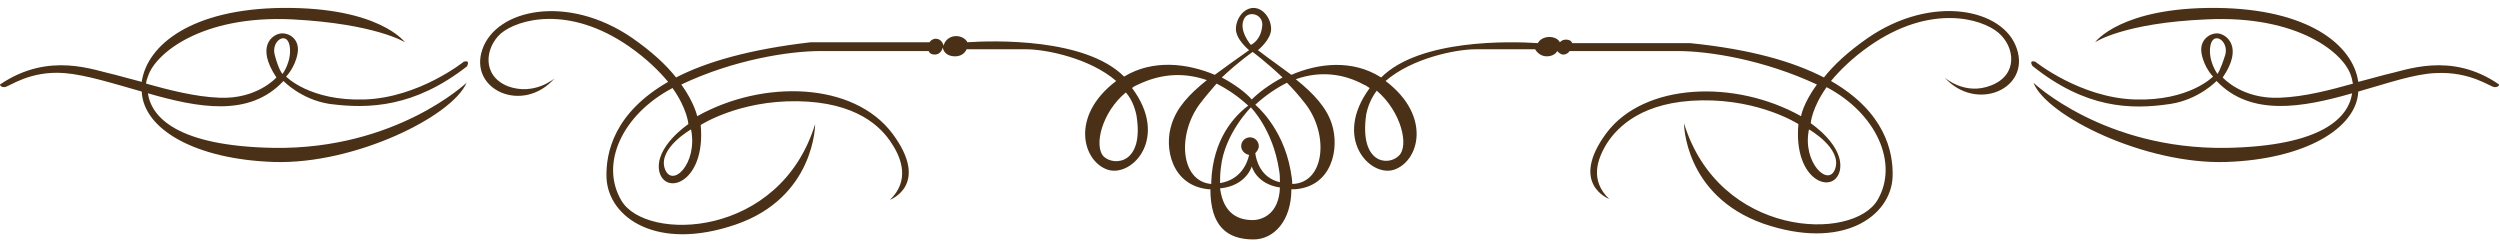 <?xml version="1.0" encoding="UTF-8"?>
<!-- Generator: Adobe Illustrator 18.1.0, SVG Export Plug-In . SVG Version: 6.00 Build 0)  -->
<svg version="1.1" id="Layer_1" xmlns="http://www.w3.org/2000/svg" xmlns:xlink="http://www.w3.org/1999/xlink" x="0px" y="0px" width="284px" height="28px" viewBox="0 0 284 28" enable-background="new 0 0 284 28" xml:space="preserve">
<g>
	<path fill="#493016" d="M270.9,8.5c-0.8,0.2-1.8,0.5-3,0.8c-0.6-4.2-5.7-8.3-16.1-8.4C240.9,0.8,238,4.8,238,4.8s3.2-2.2,12.7-2.6   c10.4-0.5,15.7,3.9,16.4,6.5c0.1,0.2,0.1,0.5,0.2,0.8c-2.5,0.7-5.5,1.5-8.3,1.6c-4.3,0.2-6.5-2.3-6.5-2.3c2.4-3.5,0.4-4.9-0.5-5   c-0.9-0.1-2.2,0.7-1.9,2.3c0.3,1.6,1.3,2.6,1.3,2.6s-2.7,2.8-8.9,2.6c-6.2-0.2-11.3-4.3-11.3-4.3c-0.8-0.2-0.3,0.5-0.3,0.5   c6,4.8,11.1,5,15.7,4.3c3.2-0.5,5.2-2.6,5.2-2.6c3.9,4.1,9.8,3,15.4,1.4c-0.4,2.7-3.3,6-14.3,6.2c-13.9,0.2-21.9-7.4-21.9-7.4   c1.5,3.8,12.7,9.3,21.9,9c8.9-0.3,14.8-3.8,15-8c3.2-0.9,6.3-2,8.8-2.1c4-0.2,6.2,1.6,6.7,1.6c0.5,0,0.5-0.3,0.5-0.3   C278.4,5.8,273.3,8,270.9,8.5z M251.9,8.4c0,0-1.1-1.5-0.8-3.2c0.3-1.7,2.1-0.6,1.7,1C252.2,8.1,251.9,8.4,251.9,8.4z"/>
	<path fill="#493016" d="M212.2,4.3c-2.3,1.6-3.9,3.1-5,4.5c-3.5-1.8-8.3-3.2-15.2-3.9h-13.4c-0.1-0.3-0.4-0.4-0.7-0.4   c-0.3,0-0.5,0.1-0.7,0.3c-0.2-0.4-0.7-0.6-1.2-0.6c-0.6,0-1.1,0.3-1.3,0.7c-3-0.2-13.4-0.5-17.8,3.9c-3.3-2.1-7.2-1.6-10.2-0.3   c-1.2-0.9-2.5-1.8-3.8-2.8c0,0,1.5-1.2,1.5-2.4c0-1.2-0.9-2.4-2-2.4c-1.1,0-2,1.2-2,2.4c0,1.2,1.5,2.4,1.5,2.4   c-1.4,1-2.7,1.9-3.9,2.8c-3.1-1.3-7-1.8-10.3,0.2c-4.4-4.4-14.8-4.1-17.8-3.9c-0.2-0.4-0.7-0.7-1.3-0.7c-0.7,0-1.3,0.5-1.4,1.1   c-0.1-0.4-0.4-0.8-0.9-0.8c-0.3,0-0.6,0.2-0.7,0.4H92.1C85.2,5.6,80.3,7,76.8,8.8c-1.1-1.4-2.7-2.9-5-4.5c-7.3-5-15.4-3.3-17,1.3   c-1.6,4.6,4.6,7.4,8.2,3.3c0,0-2.3,2-5.3,0.9c-3-1.2-2.6-4.4-0.8-6c1.9-1.6,7.7-3.3,14.6,1.5c2,1.4,3.4,2.8,4.4,4   c-6.1,3.5-7.1,8-7,10.9c0.2,4.5,5.7,8.4,14.7,5.3c9-3.1,9-11.4,9-11.4c-4,13-19.2,13.4-22,8.7c-2.5-4.2,0.1-9.8,5.8-12.8   c1.7,2.4,1.8,4.1,1.8,4.1s-3.9,2.6-3.3,5.4c0.7,2.8,5.3,1.2,4.7-5.3c0,0,4.3-2.8,11-2.7c6.7,0.1,9.5,2.9,10.7,4.8   c1.2,1.8,2,4.3-0.2,6.4c0,0,4.6-1.7,0.3-7.5C97,9.3,86.7,9,79.2,13.2c0,0-0.3-1.5-1.8-3.6c5.9-2.8,12.2-3.8,15.8-3.8h12.3   c0.1,0.3,0.4,0.4,0.7,0.4c0.5,0,0.8-0.4,0.9-0.8c0.1,0.6,0.6,1,1.4,1c0.6,0,1.1-0.3,1.3-0.8h6.8c2.2,0,7.2,1,10.2,3.6   c-5.3,4-3.8,9.2-0.9,10.1c2.8,0.8,6.9-3.7,2.7-9.3c0.2-0.2,0.5-0.3,0.7-0.4c2.3-1.1,4.9-1.5,7.8-0.5c-2,1.6-3.4,3.1-4,5   c-0.9,2.7,0,7,4.2,7.4c0.1,0,0.2,0,0.2,0c0,4.2,1.9,5.7,4.9,5.7c2.3,0,4.3-2.1,4.3-5.7c0.1,0,0.3,0,0.4,0c4.2-0.3,5.1-4.6,4.2-7.4   c-0.6-1.9-2.1-3.5-4.1-5.1c2.8-1,5.5-0.6,7.7,0.6c0.3,0.1,0.5,0.3,0.7,0.4c-4.2,5.7,0,10.1,2.7,9.3c2.9-0.9,4.4-6.1-0.9-10.1   c3-2.6,8-3.6,10.2-3.6h6.8c0.2,0.4,0.7,0.8,1.3,0.8c0.5,0,1-0.2,1.2-0.6c0.2,0.2,0.4,0.4,0.7,0.4c0.3,0,0.6-0.2,0.7-0.4h12.3   c3.6,0,9.8,1,15.8,3.8c-1.6,2.2-1.8,3.6-1.8,3.6c-7.5-4.2-17.8-3.8-22.1,1.9c-4.3,5.8,0.3,7.5,0.3,7.5c-2.2-2.1-1.4-4.5-0.2-6.4   c1.2-1.8,4-4.7,10.7-4.8c6.7-0.1,11,2.7,11,2.7c-0.6,6.5,4,8.1,4.7,5.3c0.6-2.8-3.3-5.4-3.3-5.4s0.1-1.7,1.8-4.1   c5.7,3,8.2,8.7,5.8,12.8c-2.8,4.8-18,4.3-22-8.7c0,0,0,8.2,9,11.4c9,3.1,14.5-0.8,14.7-5.3c0.1-2.9-0.9-7.4-7-10.9   c1-1.2,2.4-2.6,4.4-4c6.9-4.8,12.7-3.1,14.6-1.5c1.9,1.6,2.3,4.8-0.8,6c-3,1.2-5.3-0.9-5.3-0.9c3.6,4,9.8,1.3,8.2-3.3   C227.6,1,219.5-0.7,212.2,4.3z M75.5,19.1c-0.7-2.3,3-4.4,3-4.4C79.3,18.6,76.3,21.5,75.5,19.1z M129.1,13.1   c0.9,5.5-2.5,5.8-3.7,4.7c-1.2-1.2-0.2-5.1,2.5-7.3C128.5,11.2,128.9,12.1,129.1,13.1z M141.3,2.2c0.4-1,2.1-0.7,2.1,0.6   c-0.1,1.8-1.3,2.3-1.3,2.3S140.7,3.5,141.3,2.2z M142.3,5.9c0,0,1.5,1.1,3.4,2.9c-1.5,0.8-2.7,1.7-3.5,2.5   c-0.7-0.8-1.9-1.7-3.4-2.5C140.7,7,142.3,5.9,142.3,5.9z M137.6,20.9c-3.5-0.3-3.9-5.6-1.3-9.1c0.6-0.8,1.3-1.6,1.9-2.3   c1.2,0.6,2.4,1.4,3.6,2.5c-1.6,1.2-4,3.8-4.2,8.6C137.6,20.7,137.6,20.8,137.6,20.9z M142.3,25c-1.5,0-3.3-0.6-3.7-3.6   c3-0.3,3.6-2.5,3.6-2.5s0.5,2,3.2,2.4C145.3,24.3,143.4,25,142.3,25z M142.6,17.4c0.2-0.2,0.4-0.5,0.4-0.8c0-0.5-0.4-1-1-1   c-0.5,0-1,0.4-1,1c0,0.5,0.4,0.9,0.9,1c-0.2,0.9-0.9,2.8-3.3,3.2c0-0.5,0-1.1,0.1-1.8c0.4-3.8,3.4-6.8,3.4-6.8s2.5,2.5,3.2,7.1   c0.1,0.5,0.1,1,0.1,1.4C143.2,20.2,142.7,18.2,142.6,17.4z M148.3,11.8c2.7,3.5,2.2,9-1.5,9.1c0-0.5-0.1-1-0.2-1.6   c-0.9-4.9-4-7.4-4-7.4c1.2-1.1,2.4-1.9,3.6-2.5C146.9,10.1,147.6,10.9,148.3,11.8z M158.9,17.7c-1.2,1.2-4.5,0.9-3.7-4.7   c0.2-1,0.6-1.9,1.2-2.7C159.2,12.7,160.1,16.6,158.9,17.7z M208.5,19.1c-0.7,2.3-3.8-0.6-3-4.4C205.5,14.7,209.2,16.8,208.5,19.1z"/>
	<path fill="#493016" d="M52.7,7c0,0-5.1,4.1-11.3,4.3c-6.2,0.2-8.9-2.6-8.9-2.6s1-1,1.3-2.6c0.3-1.6-0.9-2.4-1.9-2.3   c-0.9,0.1-2.9,1.4-0.5,5c0,0-2.2,2.5-6.5,2.3c-2.7-0.1-5.8-0.9-8.3-1.6c0-0.3,0.1-0.5,0.2-0.8c0.8-2.6,6.1-7,16.4-6.5   C42.7,2.7,46,4.8,46,4.8s-2.9-4-13.9-3.9C21.8,1,16.7,5.1,16.1,9.3c-1.2-0.3-2.2-0.6-3-0.8C10.7,8,5.6,5.8,0,9.6c0,0,0,0.3,0.5,0.3   S3.3,8,7.3,8.3c2.5,0.2,5.6,1.2,8.8,2.1c0.2,4.3,6.1,7.7,15,8c9.2,0.3,20.3-5.2,21.9-9c0,0-8,7.6-21.9,7.4   c-11-0.2-13.9-3.5-14.3-6.2c5.6,1.6,11.5,2.8,15.4-1.4c0,0,2,2.1,5.2,2.6c4.5,0.6,9.7,0.4,15.7-4.3C53,7.5,53.5,6.8,52.7,7z    M32.1,8.4c0,0-0.4-0.3-0.9-2.2c-0.4-1.6,1.4-2.7,1.7-1C33.2,6.9,32.1,8.4,32.1,8.4z"/>
</g>
</svg>